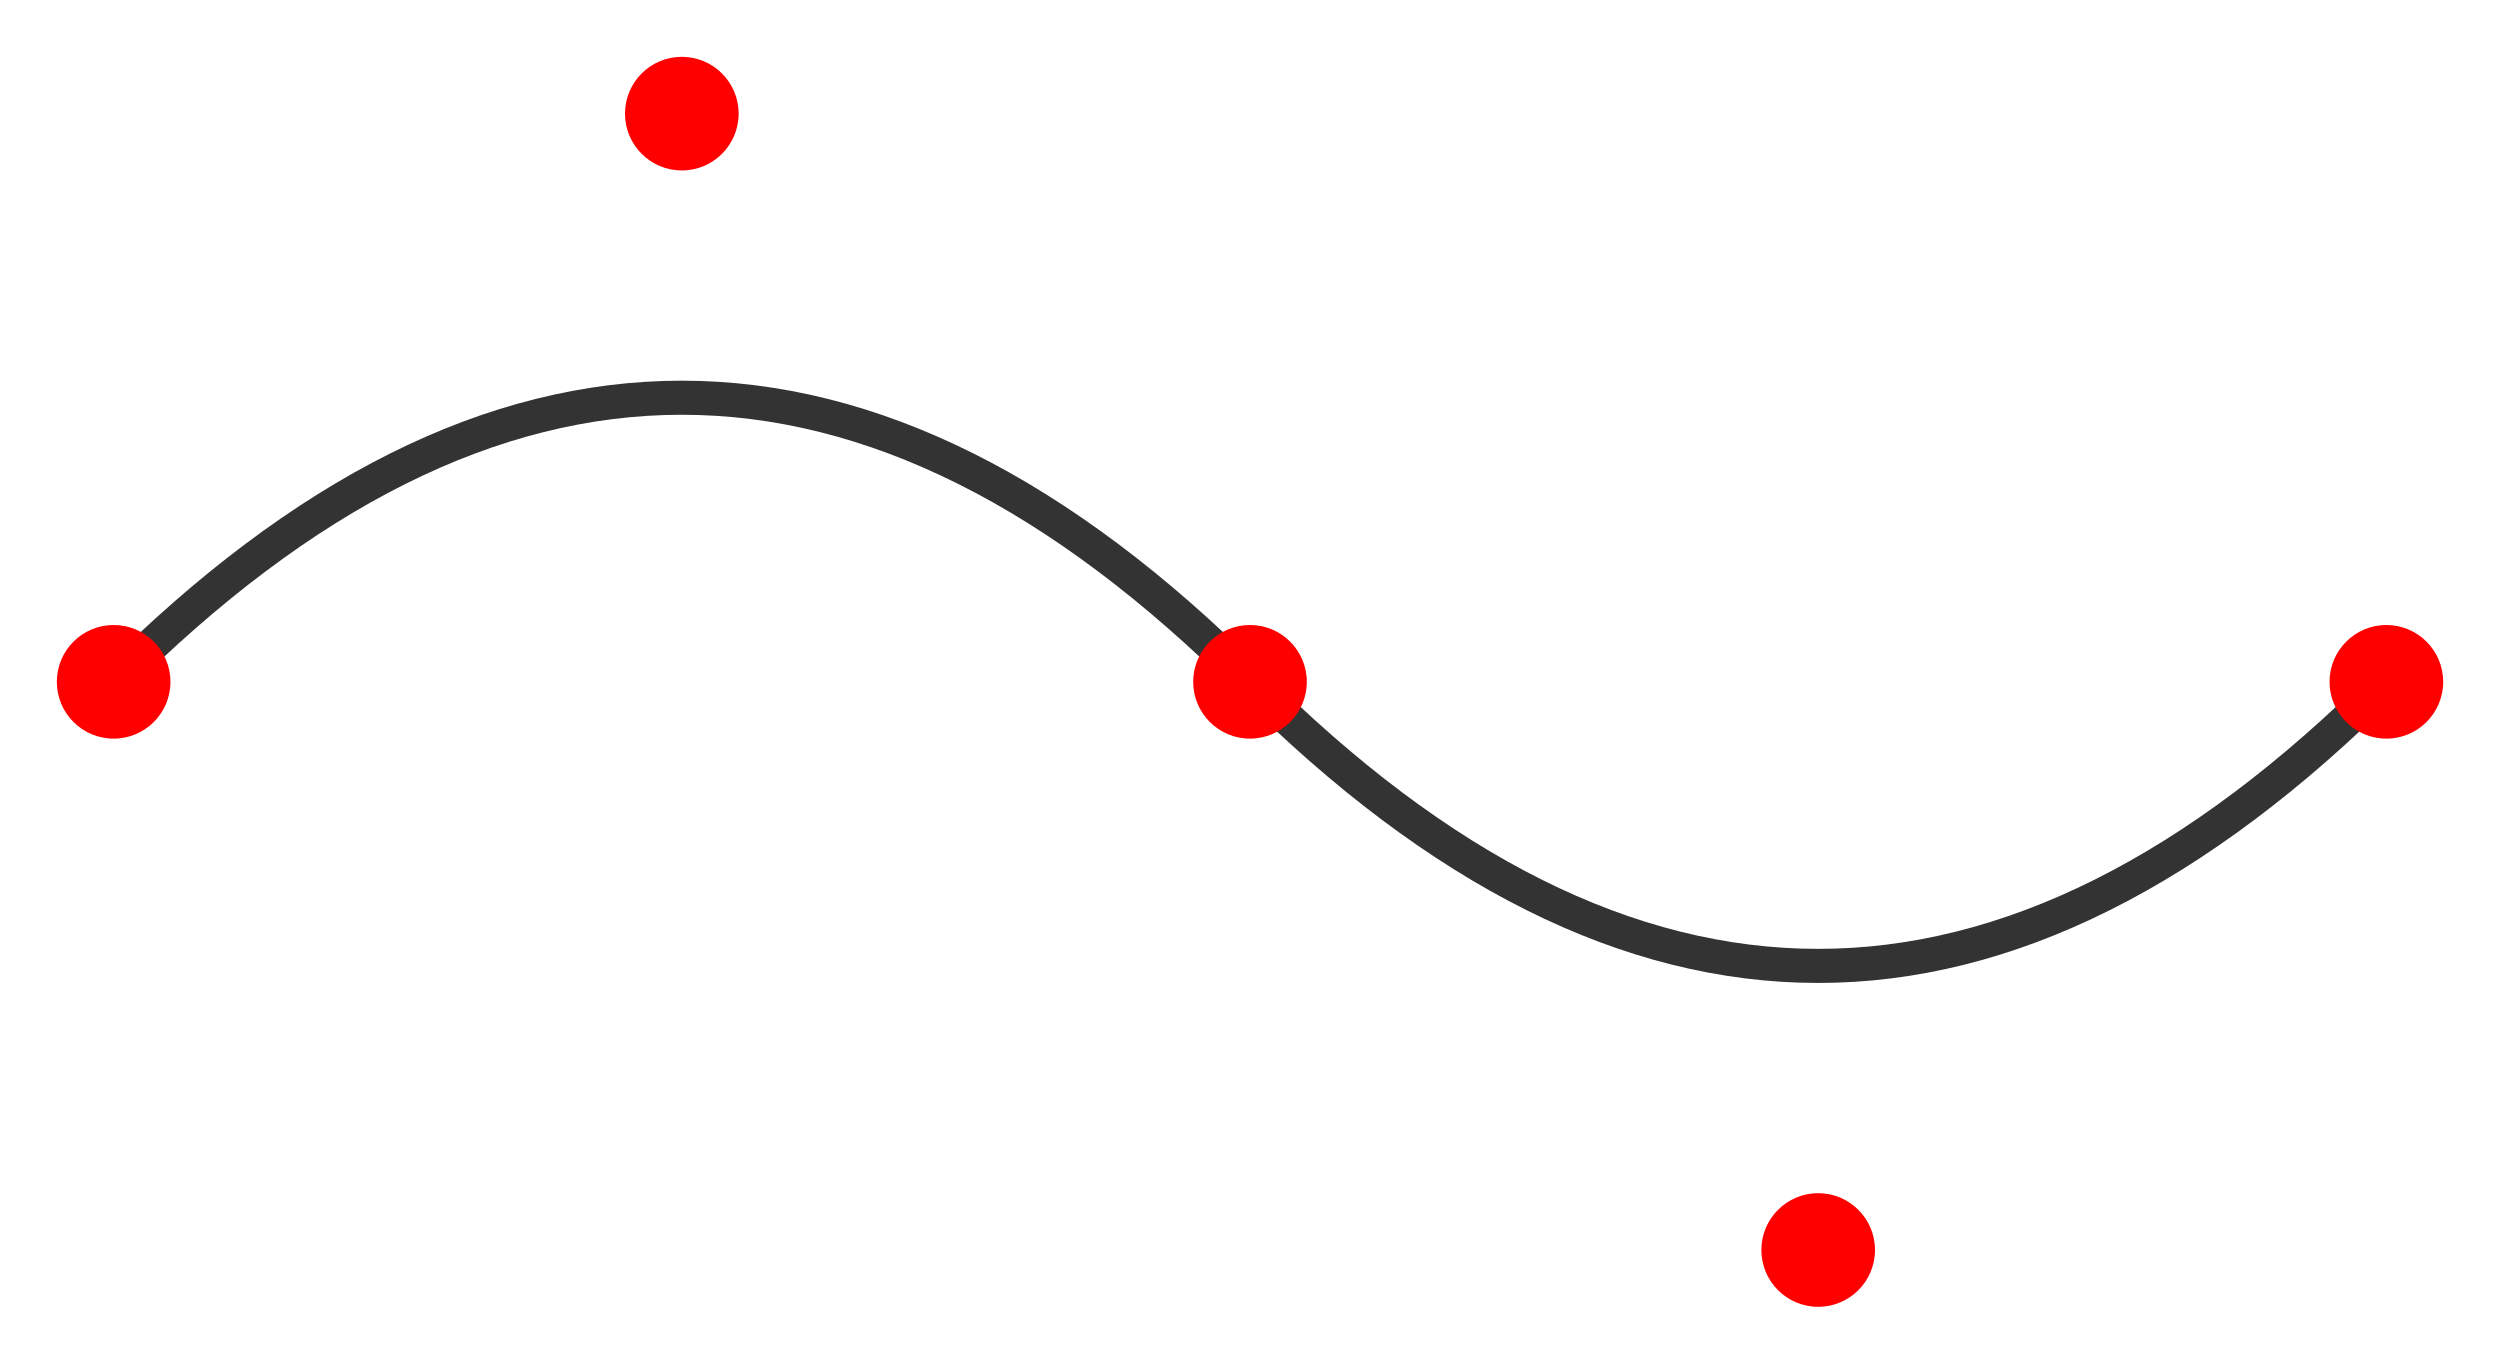 <svg
    version="1.1"
    xmlns="http://www.w3.org/2000/svg"
    xmlns:xlink="http://www.w3.org/1999/xlink"
    width="220" height="120"
    >
  <defs>
    <path id="s1"
          d="
             M10,60
             q50,-50 100,0
             q50,50 100,0
            "/>
    <circle id="s2" r="5" />
  </defs>

  <symbol id="default">
    <use xlink:href="#s1" fill="none" stroke-width="3" stroke="#333333" />
    <use xlink:href="#s2" x="10" y="60" fill="red" />
    <use xlink:href="#s2" x="60" y="10" fill="red" />
    <use xlink:href="#s2" x="110" y="60" fill="red" />
    <use xlink:href="#s2" x="160" y="110" fill="red" />
    <use xlink:href="#s2" x="210" y="60" fill="red" />
  </symbol>

  <use xlink:href="#default" />
</svg>
